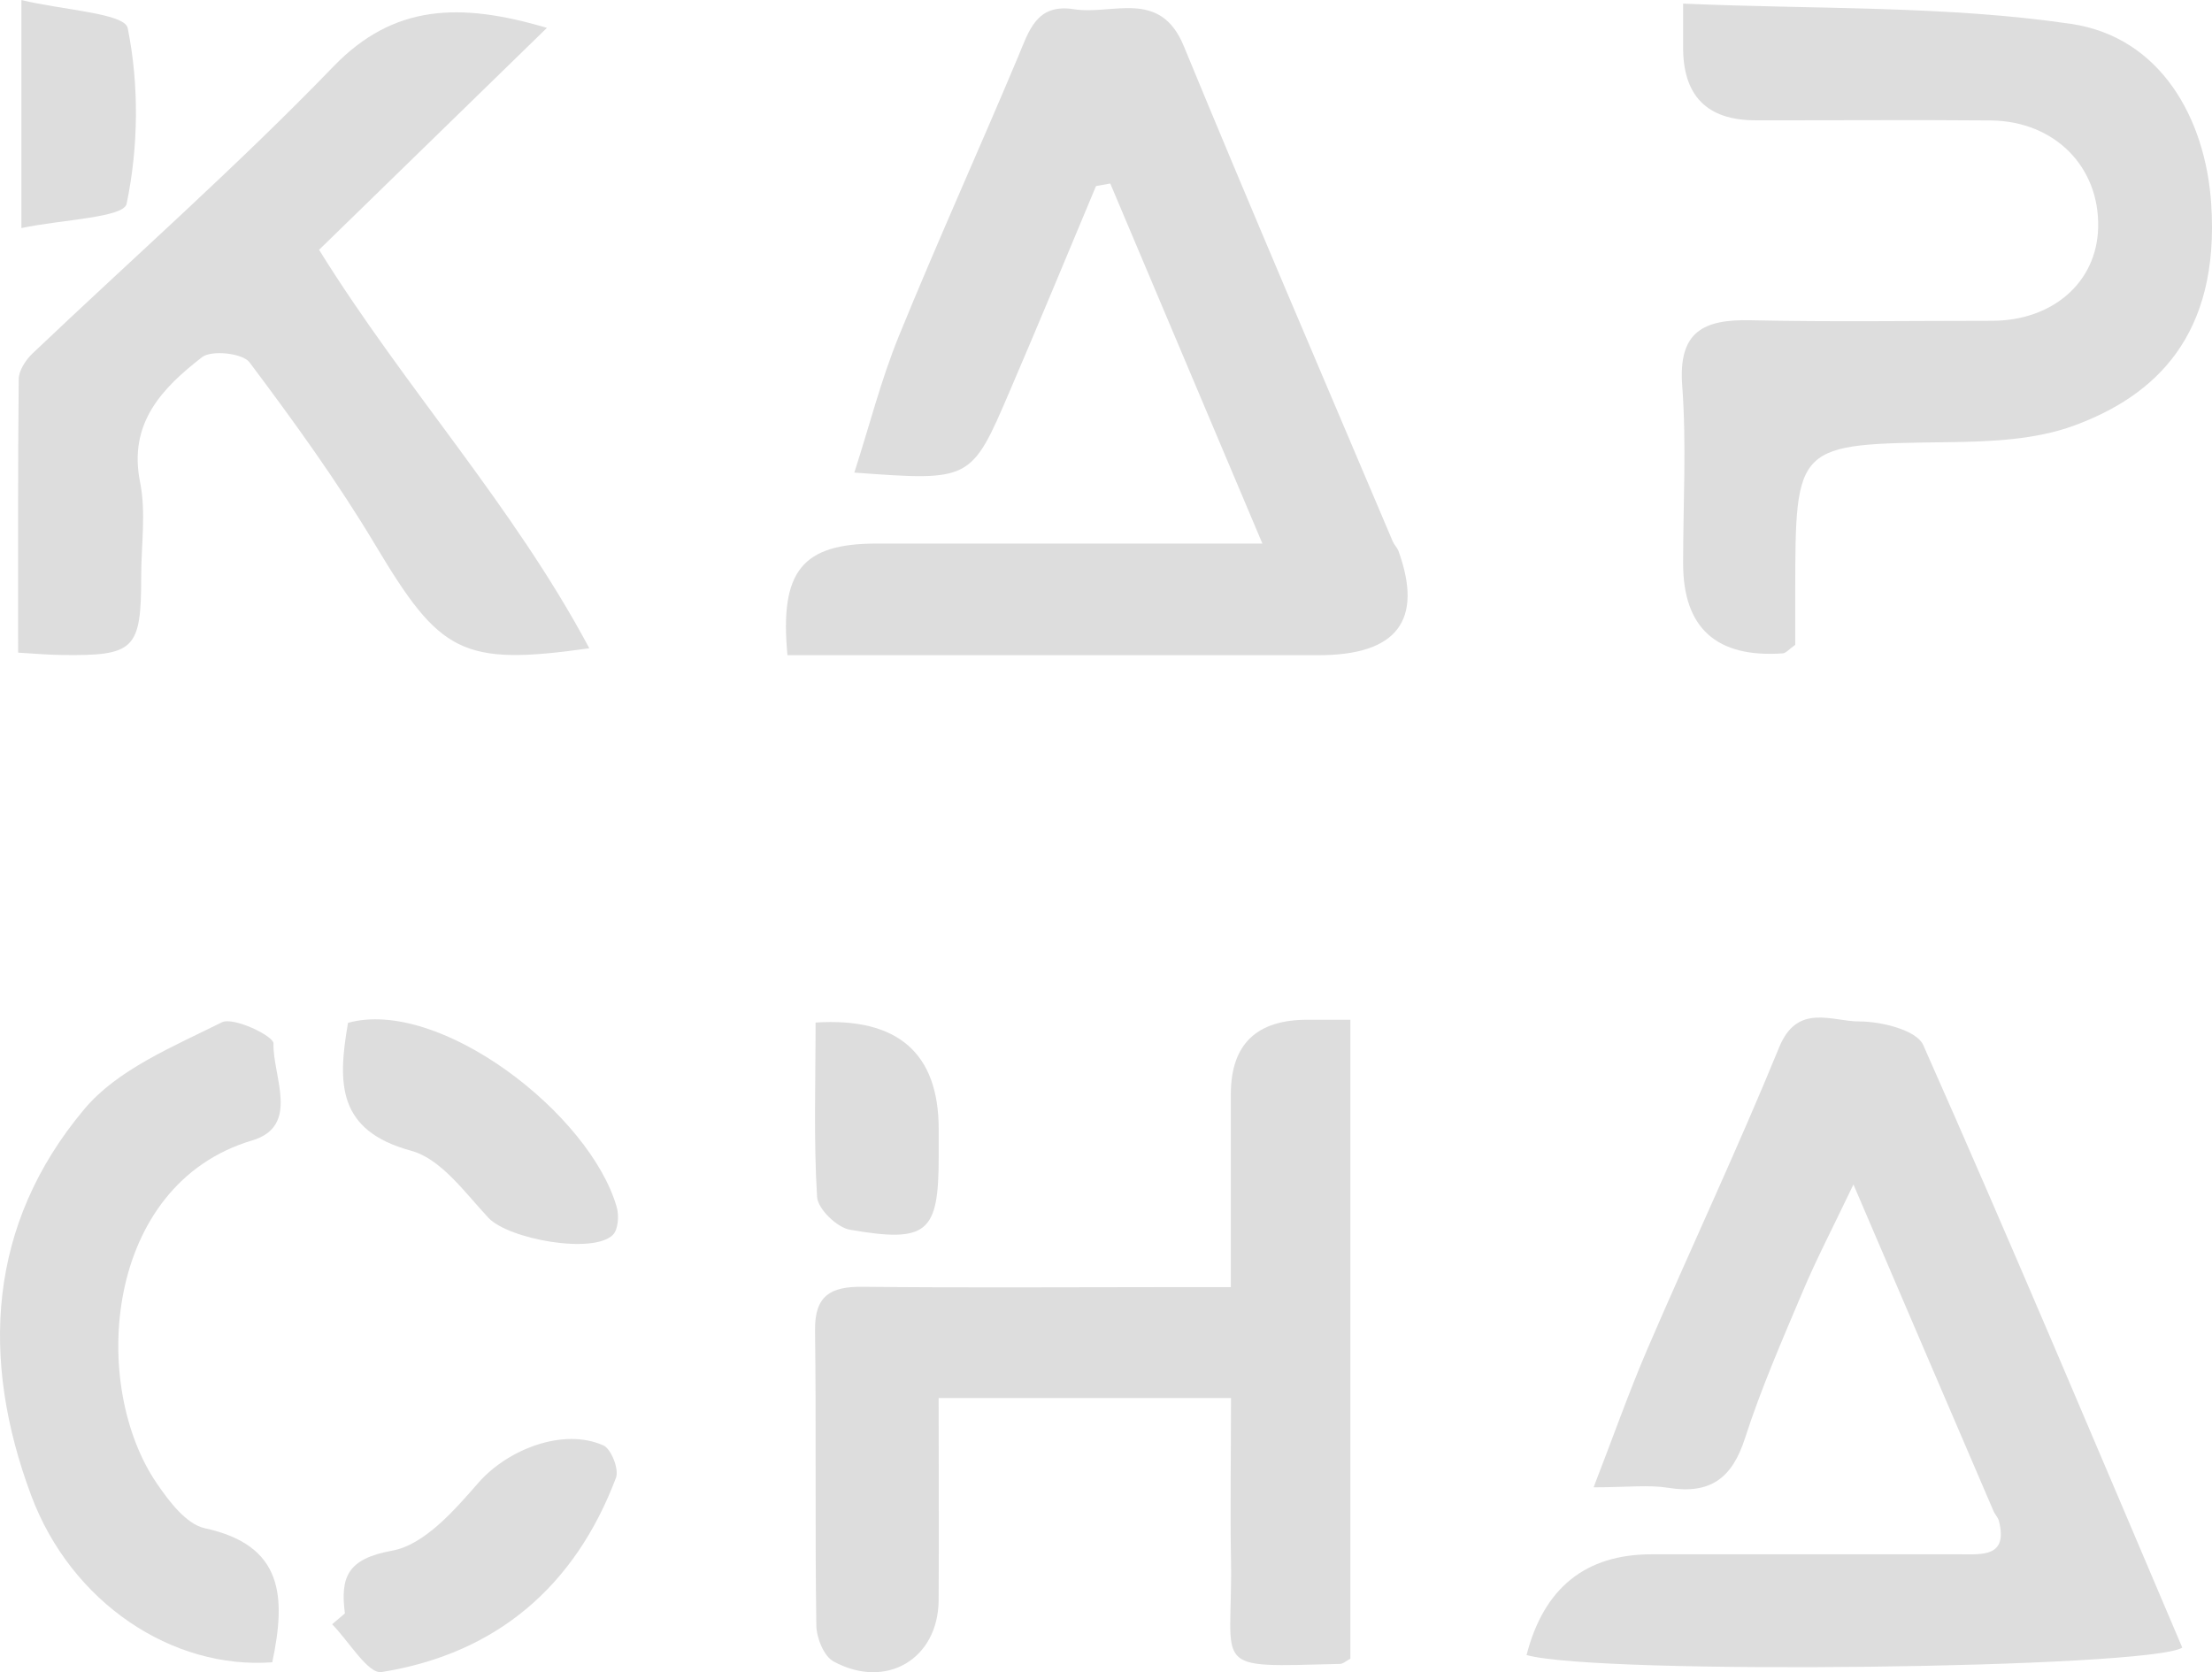 <svg width="41" height="31" viewBox="0 0 41 31" fill="none" xmlns="http://www.w3.org/2000/svg">
<path d="M0.394 0C1.166 0.188 2.309 0.245 2.367 0.52C2.58 1.575 2.567 2.723 2.347 3.778C2.293 4.036 1.139 4.07 0.397 4.228V0H0.394Z" fill="#DDDDDD"/>
<path d="M31.201 0.067C33.671 0.175 36.06 0.101 38.389 0.443C40.047 0.688 40.88 2.196 40.985 3.774C41.151 6.226 39.942 7.34 38.44 7.891C37.726 8.153 36.9 8.187 36.121 8.197C33.279 8.234 33.279 8.214 33.275 10.98C33.275 11.32 33.275 11.659 33.275 11.954C33.157 12.038 33.106 12.105 33.048 12.112C31.814 12.2 31.197 11.643 31.197 10.443C31.197 9.342 31.262 8.237 31.18 7.146C31.106 6.145 31.576 5.917 32.449 5.937C33.939 5.97 35.428 5.947 36.92 5.947C38.047 5.947 38.863 5.235 38.89 4.224C38.92 3.096 38.088 2.247 36.903 2.233C35.448 2.22 33.993 2.233 32.537 2.23C31.635 2.23 31.188 1.771 31.197 0.853C31.197 0.682 31.197 0.51 31.197 0.071L31.201 0.067Z" fill="#DDDDDD"/>
<path d="M28.296 30.678C28.616 29.436 29.389 28.814 30.614 28.814C32.52 28.814 34.422 28.814 36.327 28.814C36.737 28.814 37.221 28.872 37.051 28.197C37.035 28.133 36.98 28.079 36.953 28.019C36.124 26.091 35.298 24.16 34.354 21.958C33.958 22.787 33.66 23.358 33.413 23.945C33.034 24.842 32.642 25.739 32.344 26.662C32.107 27.401 31.704 27.706 30.926 27.582C30.557 27.522 30.171 27.572 29.538 27.572C29.9 26.639 30.188 25.819 30.53 25.02C31.335 23.15 32.205 21.303 32.977 19.416C33.315 18.586 33.958 18.939 34.466 18.936C34.872 18.936 35.525 19.097 35.647 19.372C37.292 23.079 38.862 26.817 40.449 30.544C39.85 30.93 29.626 31.058 28.293 30.681L28.296 30.678Z" fill="#DDDDDD"/>
<path d="M14.596 12.149C14.447 10.581 14.873 10.077 16.247 10.077C18.559 10.077 20.874 10.077 23.399 10.077C22.414 7.747 21.497 5.574 20.579 3.402C20.491 3.418 20.403 3.432 20.315 3.449C19.784 4.718 19.259 5.987 18.715 7.253C18.001 8.922 17.994 8.919 15.835 8.761C16.119 7.881 16.332 7.035 16.66 6.232C17.368 4.496 18.143 2.784 18.87 1.054C19.073 0.571 19.209 0.06 19.906 0.171C20.62 0.285 21.5 -0.215 21.94 0.85C23.206 3.922 24.519 6.978 25.815 10.037C25.842 10.101 25.896 10.151 25.92 10.211C26.387 11.501 25.894 12.146 24.441 12.146H14.596V12.149Z" fill="#DDDDDD"/>
<path d="M6.45 18.962C8.142 18.492 10.938 20.645 11.432 22.381C11.476 22.535 11.459 22.79 11.361 22.891C10.999 23.257 9.428 22.975 9.053 22.576C8.619 22.112 8.176 21.484 7.621 21.333C6.247 20.96 6.257 20.081 6.45 18.966V18.962Z" fill="#DDDDDD"/>
<path d="M22.807 25.917H17.398C17.398 27.213 17.405 28.438 17.398 29.661C17.392 30.752 16.431 31.33 15.453 30.802C15.27 30.705 15.134 30.363 15.131 30.131C15.104 28.311 15.131 26.491 15.107 24.671C15.097 24.019 15.392 23.848 15.991 23.855C17.893 23.875 19.798 23.861 21.703 23.861C22.038 23.861 22.377 23.861 22.814 23.861C22.814 22.602 22.814 21.444 22.814 20.285C22.814 19.356 23.294 18.896 24.255 18.905C24.492 18.905 24.729 18.905 25.03 18.905V30.749C24.949 30.792 24.895 30.846 24.834 30.846C22.39 30.907 22.851 30.984 22.817 28.935C22.8 27.978 22.817 27.021 22.817 25.917H22.807Z" fill="#DDDDDD"/>
<path d="M5.046 30.816C3.191 30.953 1.32 29.711 0.578 27.723C-0.369 25.188 -0.227 22.693 1.563 20.561C2.179 19.825 3.211 19.402 4.112 18.952C4.328 18.845 5.073 19.207 5.069 19.342C5.053 19.956 5.57 20.873 4.673 21.142C1.929 21.958 1.655 25.675 2.91 27.505C3.137 27.837 3.455 28.257 3.797 28.331C5.256 28.647 5.303 29.6 5.046 30.819V30.816Z" fill="#DDDDDD"/>
<path d="M15.117 18.956C16.638 18.859 17.399 19.519 17.399 20.933C17.399 21.105 17.399 21.276 17.399 21.447C17.399 22.854 17.192 23.046 15.754 22.797C15.514 22.757 15.158 22.411 15.145 22.189C15.08 21.135 15.117 20.077 15.117 18.956Z" fill="#DDDDDD"/>
<path d="M5.914 4.631C7.508 7.199 9.508 9.365 10.923 12.018C8.554 12.354 8.154 12.105 6.963 10.114C6.259 8.935 5.45 7.817 4.624 6.716C4.499 6.548 3.92 6.484 3.744 6.622C3.01 7.193 2.374 7.841 2.597 8.942C2.709 9.503 2.617 10.104 2.617 10.688C2.617 12.045 2.496 12.162 1.132 12.142C0.898 12.139 0.661 12.119 0.336 12.099C0.336 10.376 0.33 8.704 0.347 7.032C0.347 6.87 0.475 6.676 0.6 6.555C2.465 4.782 4.401 3.076 6.184 1.229C7.295 0.081 8.523 0.037 10.137 0.517C8.736 1.88 7.339 3.244 5.914 4.631Z" fill="#DDDDDD"/>
<path d="M6.393 29.913C6.305 29.234 6.44 28.898 7.266 28.747C7.865 28.64 8.423 27.998 8.87 27.485C9.405 26.874 10.437 26.461 11.185 26.796C11.33 26.863 11.476 27.236 11.418 27.394C10.66 29.402 9.208 30.655 7.073 30.997C6.822 31.037 6.464 30.423 6.156 30.111C6.234 30.044 6.311 29.98 6.389 29.913H6.393Z" fill="#DDDDDD"/>
</svg>
